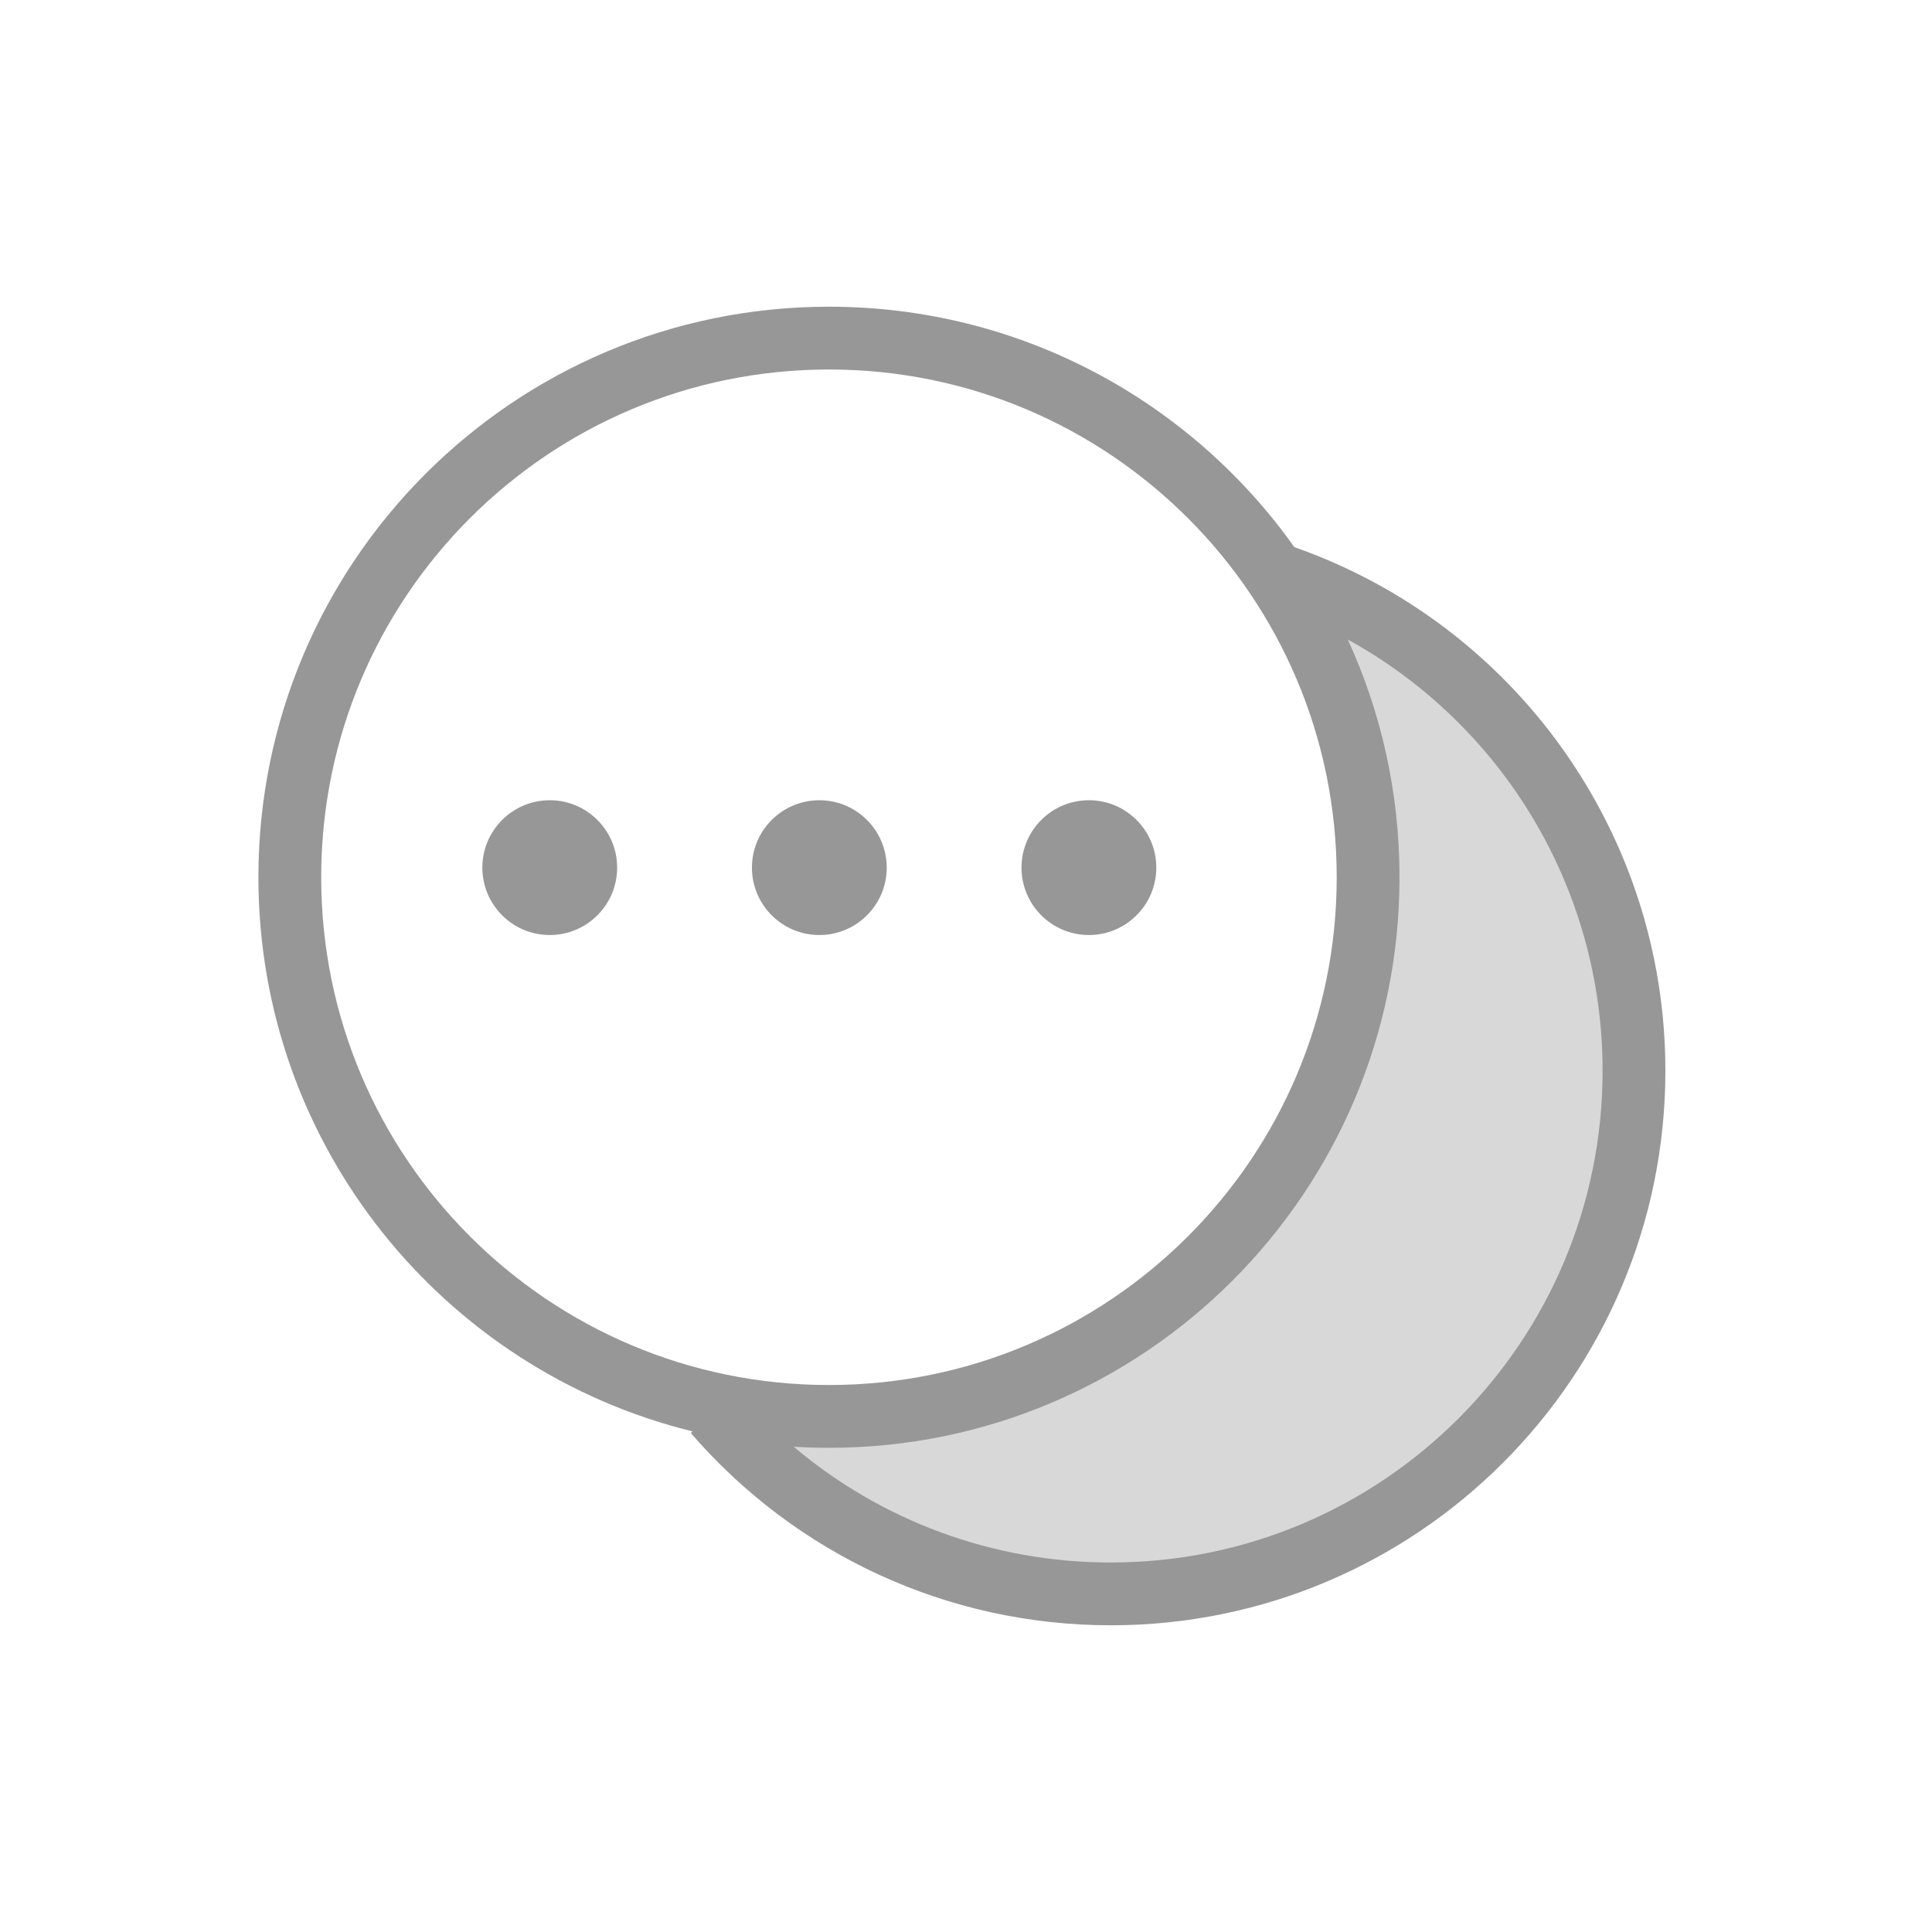 <svg width="60" height="60" viewBox="0 0 60 60" fill="none" xmlns="http://www.w3.org/2000/svg">
<rect width="60" height="60" fill="white"/>
<circle cx="34.494" cy="33.25" r="16.25" fill="#D8D8D8"/>
<circle cx="25.744" cy="27.244" r="16.744" fill="white"/>
<path fill-rule="evenodd" clip-rule="evenodd" d="M24.649 44.93C25.011 44.952 25.377 44.963 25.744 44.963C35.53 44.963 43.463 37.03 43.463 27.244C43.463 24.609 42.888 22.108 41.857 19.861C46.642 22.494 49.77 27.571 49.77 33.25C49.77 41.686 42.931 48.525 34.495 48.525C30.823 48.525 27.365 47.223 24.649 44.93ZM21.51 44.454C13.769 42.555 8.025 35.57 8.025 27.244C8.025 17.458 15.959 9.525 25.744 9.525C31.71 9.525 36.987 12.473 40.198 16.992C47.034 19.388 51.72 25.868 51.72 33.25C51.72 42.763 44.008 50.475 34.495 50.475C29.422 50.475 24.705 48.268 21.453 44.503L21.51 44.454ZM41.513 27.244C41.513 35.953 34.453 43.013 25.744 43.013C17.035 43.013 9.975 35.953 9.975 27.244C9.975 18.535 17.035 11.475 25.744 11.475C34.453 11.475 41.513 18.535 41.513 27.244ZM17.073 29.038C15.918 29.038 14.98 28.101 14.98 26.945C14.98 25.789 15.918 24.852 17.073 24.852C18.229 24.852 19.166 25.789 19.166 26.945C19.166 28.101 18.229 29.038 17.073 29.038ZM23.352 26.945C23.352 28.101 24.29 29.038 25.445 29.038C26.601 29.038 27.538 28.101 27.538 26.945C27.538 25.789 26.601 24.852 25.445 24.852C24.29 24.852 23.352 25.789 23.352 26.945ZM33.817 29.038C32.661 29.038 31.724 28.101 31.724 26.945C31.724 25.789 32.661 24.852 33.817 24.852C34.973 24.852 35.91 25.789 35.91 26.945C35.91 28.101 34.973 29.038 33.817 29.038Z" fill="#979797"/>
</svg>
